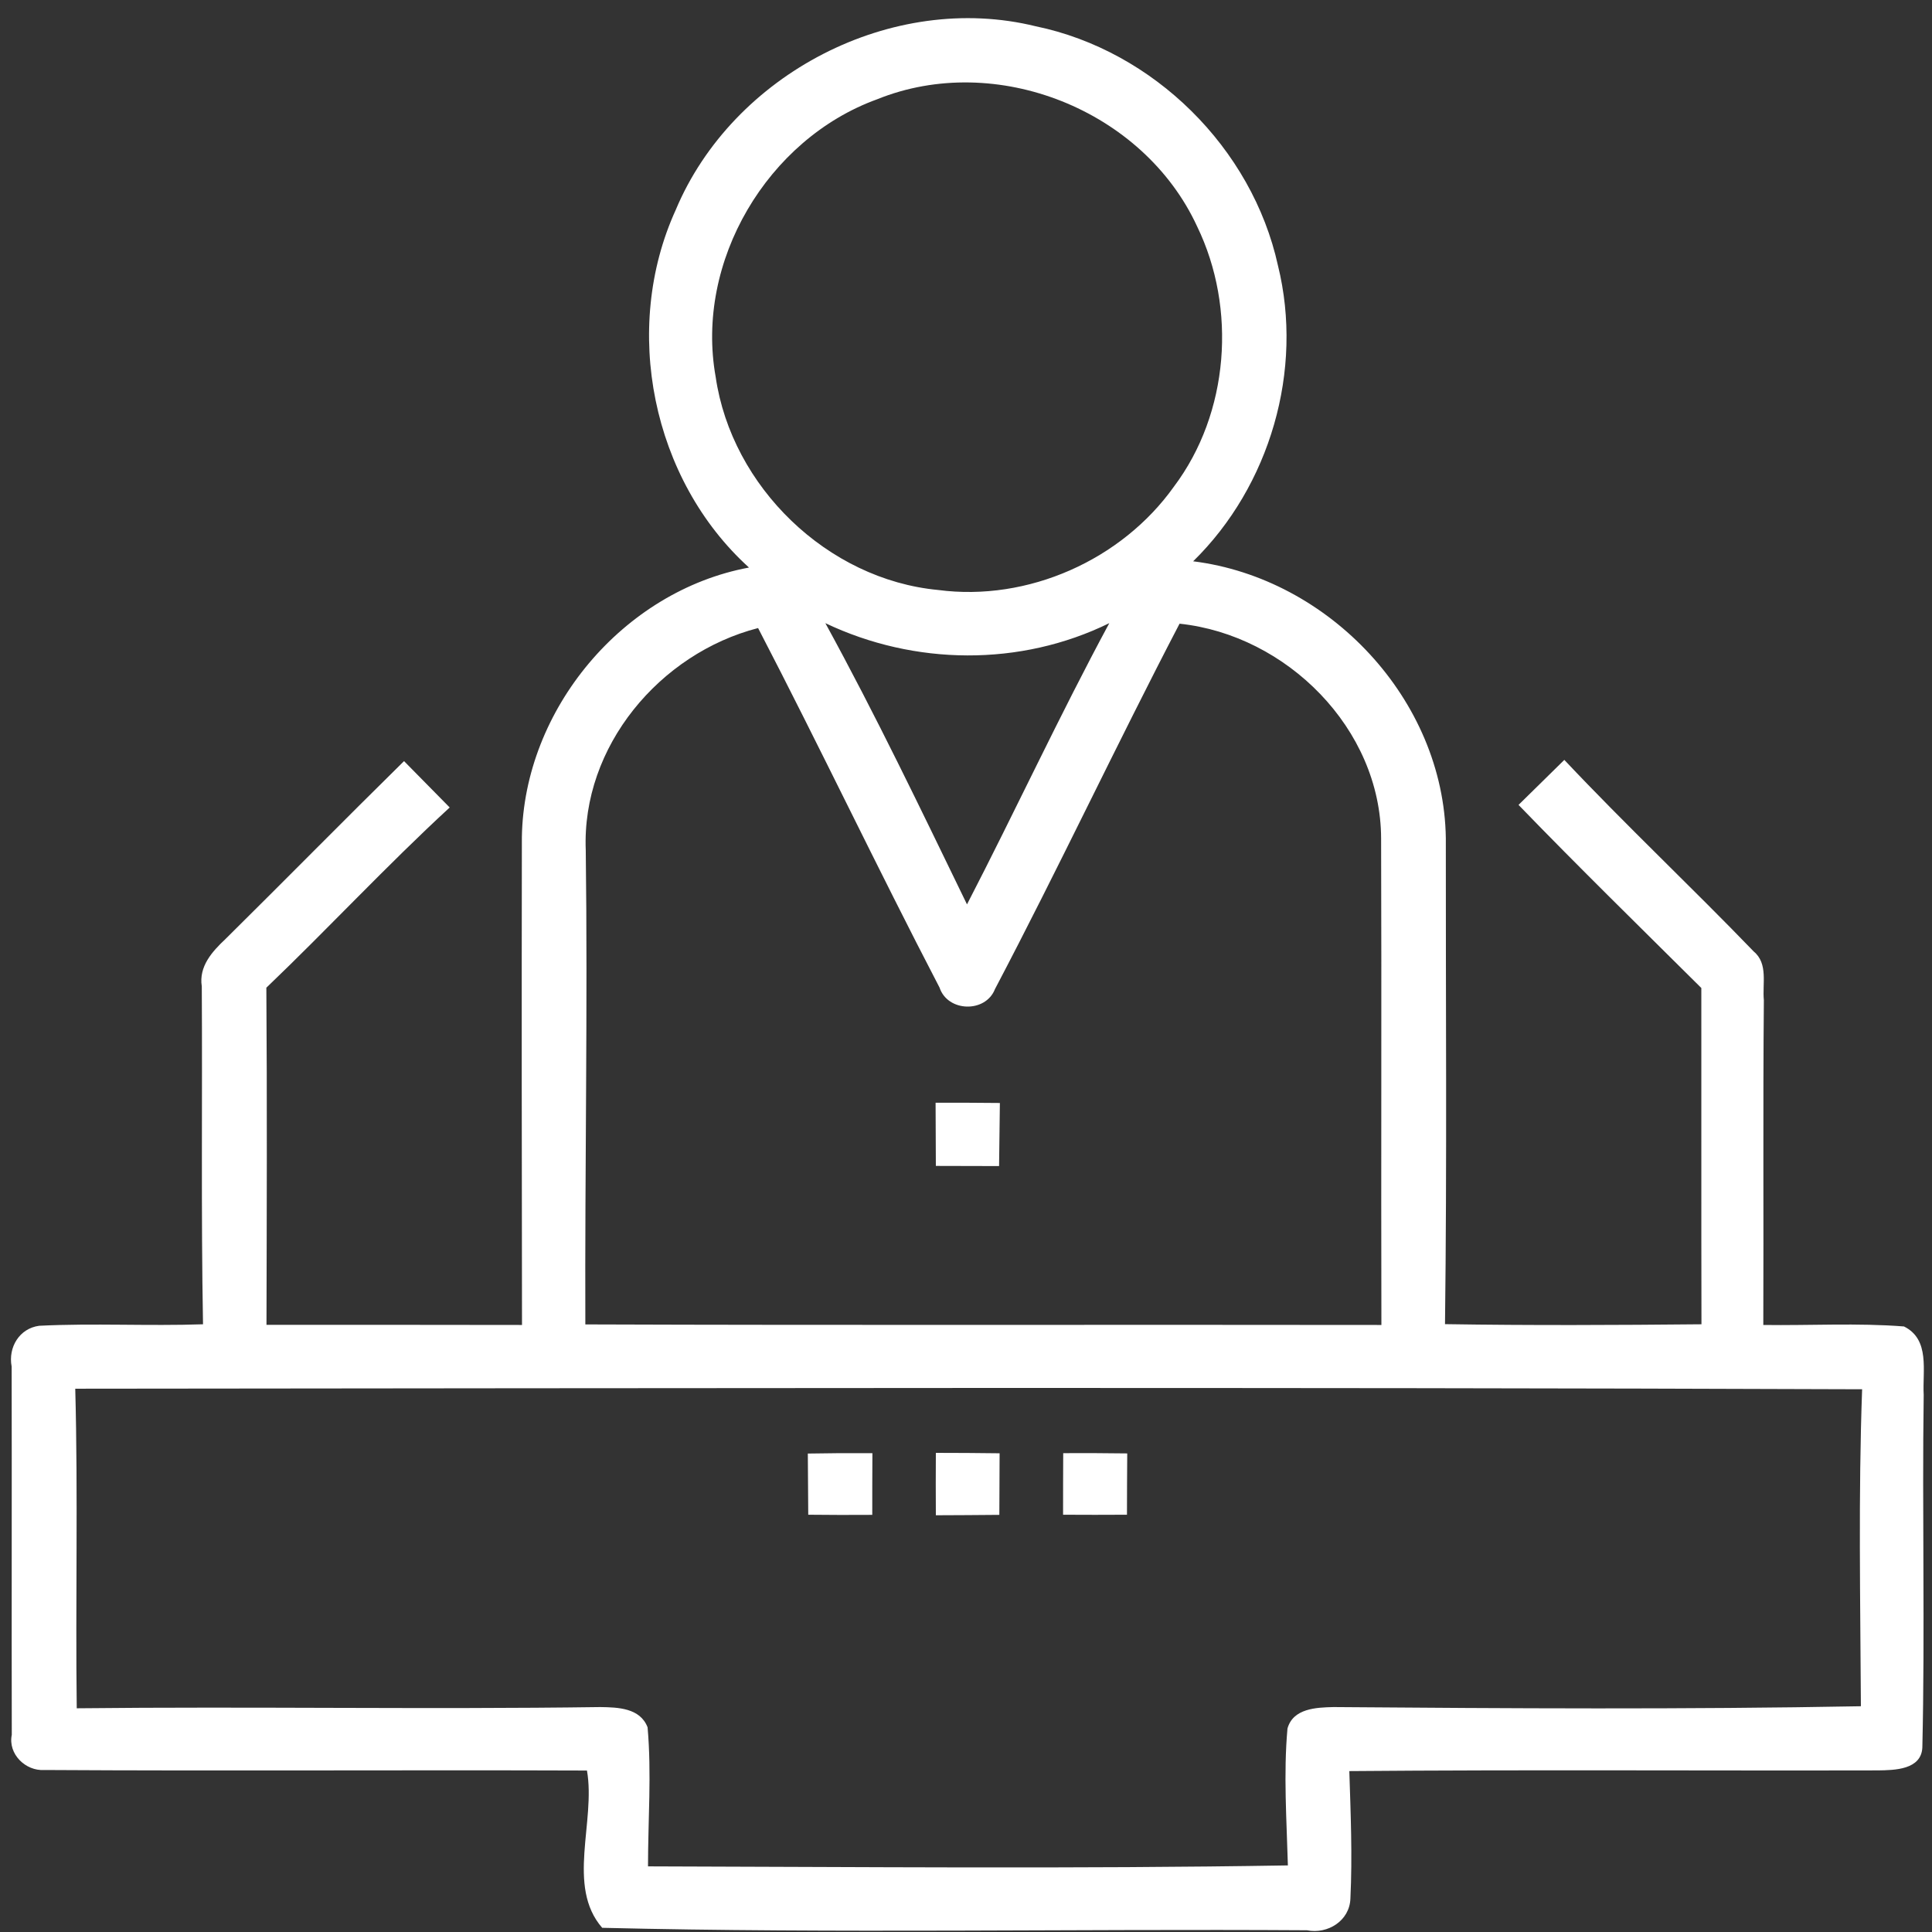 <svg width="101" height="101" viewBox="0 0 101 101" fill="none" xmlns="http://www.w3.org/2000/svg">
<rect x="0" y="0" width="101" height="101" fill="#333333" stroke="none"/>
<path d="M35.325 10.974C38.302 3.875 46.637 -0.474 54.147 1.374C60.307 2.646 65.459 7.741 66.808 13.881C68.159 19.345 66.396 25.407 62.375 29.343C69.501 30.232 75.477 36.585 75.584 43.812C75.576 52.282 75.647 60.752 75.541 69.223C80.01 69.294 84.479 69.273 88.948 69.23C88.934 63.367 88.948 57.512 88.941 51.65C85.744 48.473 82.518 45.318 79.385 42.078C80.181 41.296 80.984 40.507 81.779 39.725C84.998 43.144 88.423 46.363 91.684 49.745C92.444 50.378 92.125 51.436 92.21 52.289C92.16 57.946 92.203 63.609 92.181 69.266C94.633 69.301 97.091 69.152 99.535 69.344C100.914 70.026 100.495 71.674 100.566 72.918C100.48 79.065 100.637 85.219 100.495 91.358C100.438 92.524 99.031 92.538 98.192 92.552C88.977 92.573 79.754 92.51 70.539 92.588C70.61 94.805 70.702 97.029 70.596 99.246C70.56 100.412 69.409 101.129 68.322 100.909C56.044 100.831 43.752 101.08 31.481 100.781C29.591 98.607 31.154 95.231 30.685 92.559C21.228 92.524 11.771 92.588 2.314 92.531C1.341 92.595 0.41 91.7 0.616 90.69C0.602 84.274 0.623 77.857 0.609 71.44C0.417 70.438 1.014 69.443 2.051 69.308C4.9 69.166 7.757 69.329 10.613 69.23C10.507 63.339 10.585 57.448 10.549 51.564C10.386 50.527 11.089 49.745 11.778 49.099C14.905 46.007 17.988 42.873 21.122 39.789C21.918 40.593 22.713 41.403 23.509 42.213C20.212 45.247 17.164 48.537 13.924 51.635C13.967 57.512 13.945 63.382 13.931 69.258C18.386 69.258 22.834 69.258 27.289 69.266C27.275 60.767 27.268 52.268 27.282 43.769C27.389 37.089 32.568 30.893 39.155 29.67C34.082 25.073 32.49 17.192 35.325 10.974ZM45.855 5.19C40.114 7.272 36.327 13.675 37.414 19.708C38.252 25.449 43.255 30.296 49.045 30.843C53.735 31.461 58.638 29.28 61.373 25.435C64.258 21.598 64.663 16.126 62.581 11.834C59.774 5.751 52.079 2.674 45.855 5.19ZM43.148 32.577C45.784 37.388 48.157 42.348 50.552 47.279C53.074 42.404 55.383 37.409 57.991 32.577C53.337 34.858 47.809 34.794 43.148 32.577ZM30.622 44.451C30.728 52.715 30.572 60.973 30.6 69.237C44.477 69.287 58.346 69.244 72.216 69.266C72.194 60.788 72.23 52.31 72.201 43.833C72.187 38.098 67.263 33.195 61.664 32.605C58.367 38.93 55.334 45.396 52.015 51.706C51.525 52.964 49.543 52.914 49.117 51.628C45.877 45.403 42.864 39.058 39.631 32.833C34.487 34.161 30.401 39.029 30.622 44.451ZM3.934 72.598C4.083 78.169 3.941 83.741 4.012 89.305C13.136 89.205 22.259 89.369 31.382 89.241C32.298 89.255 33.464 89.283 33.854 90.3C34.068 92.716 33.876 95.146 33.876 97.569C45.024 97.597 56.179 97.704 67.327 97.519C67.263 95.139 67.093 92.737 67.306 90.364C67.597 89.305 68.819 89.262 69.715 89.241C78.902 89.312 88.096 89.369 97.283 89.198C97.254 83.677 97.148 78.148 97.347 72.627C66.212 72.513 35.069 72.57 3.934 72.598Z" fill="white"/>
<path d="M48.91 57.647C50.033 57.647 51.149 57.647 52.271 57.661C52.257 58.756 52.243 59.857 52.229 60.959C51.127 60.959 50.026 60.951 48.924 60.951C48.917 59.85 48.917 58.748 48.91 57.647Z" fill="white"/>
<path d="M42.231 75.988C43.354 75.967 44.477 75.96 45.607 75.967C45.6 77.04 45.6 78.113 45.6 79.193C44.484 79.2 43.368 79.2 42.253 79.186C42.246 78.12 42.239 77.054 42.231 75.988Z" fill="white"/>
<path d="M48.924 79.214C48.917 78.127 48.917 77.04 48.924 75.952C50.033 75.952 51.141 75.96 52.257 75.974C52.25 77.047 52.25 78.12 52.243 79.193C51.134 79.207 50.026 79.207 48.924 79.214Z" fill="white"/>
<path d="M55.582 75.967C56.698 75.96 57.814 75.967 58.929 75.981C58.922 77.047 58.915 78.113 58.915 79.186C57.799 79.193 56.684 79.193 55.575 79.186C55.575 78.106 55.575 77.04 55.582 75.967Z" fill="white"/>
</svg>
